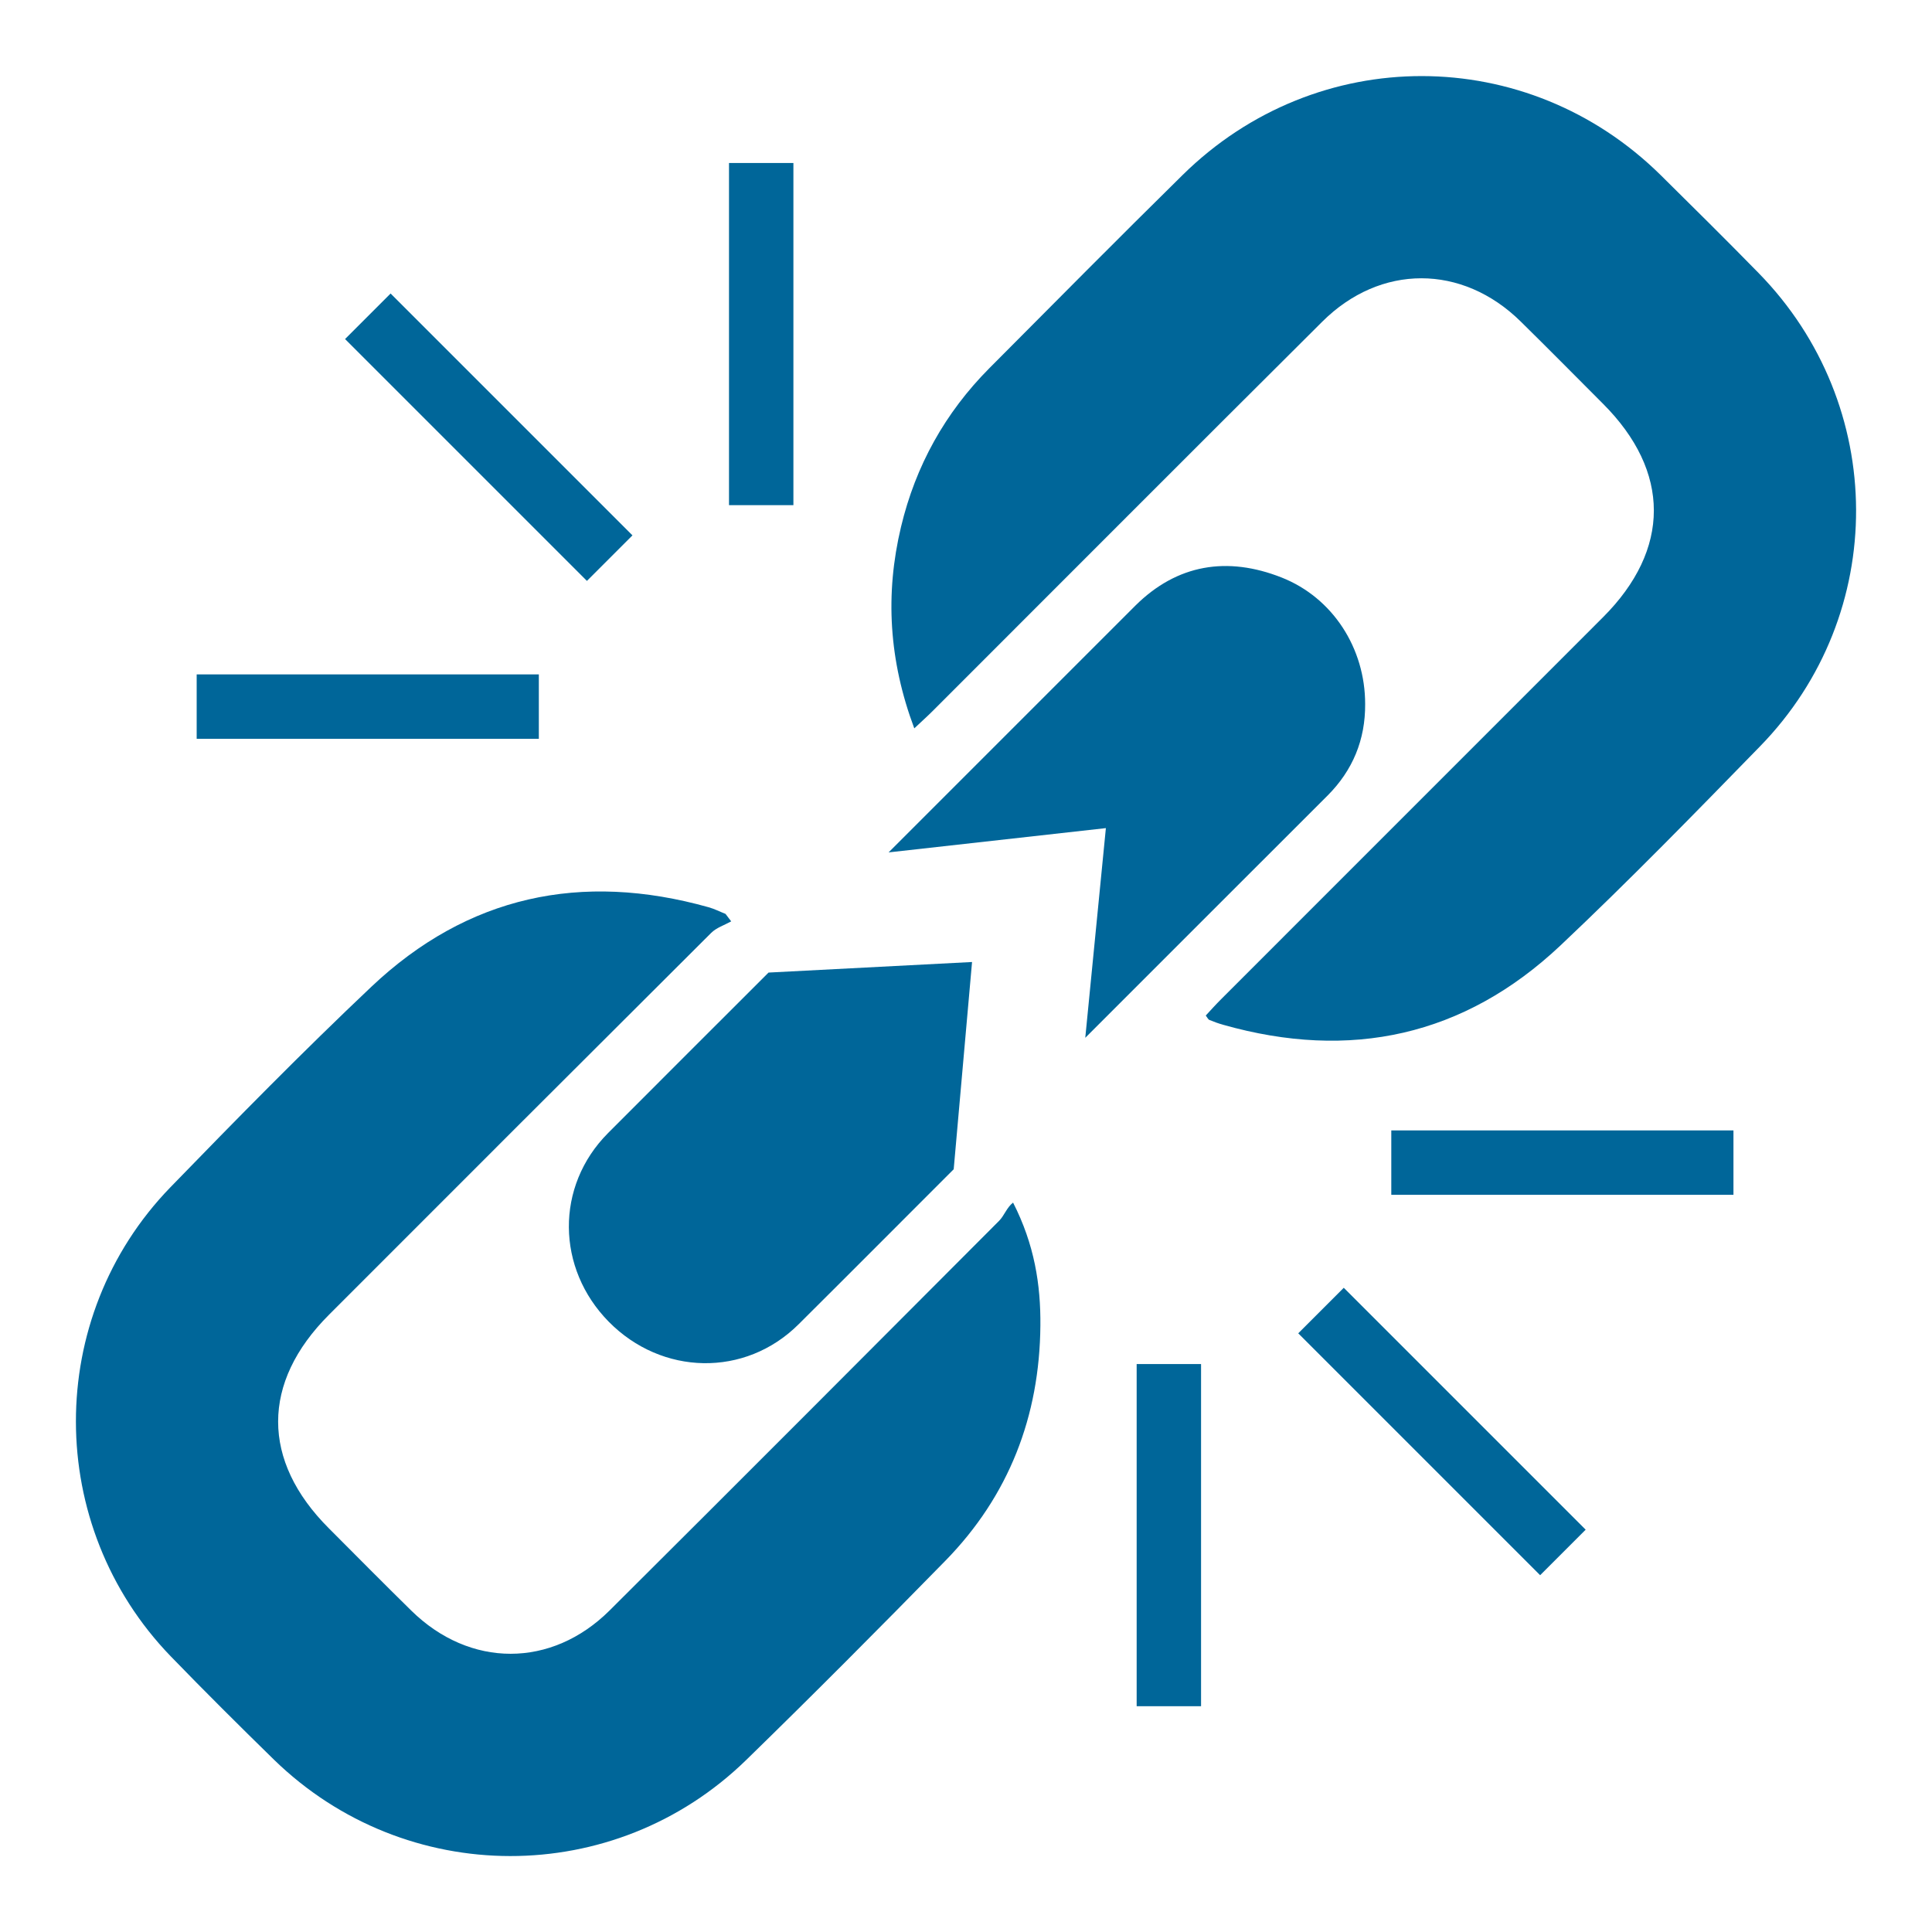 <?xml version="1.0" encoding="utf-8"?>
<!-- Generator: Adobe Illustrator 16.0.0, SVG Export Plug-In . SVG Version: 6.00 Build 0)  -->
<!DOCTYPE svg PUBLIC "-//W3C//DTD SVG 1.1//EN" "http://www.w3.org/Graphics/SVG/1.1/DTD/svg11.dtd">
<svg version="1.1" id="Layer_1" xmlns="http://www.w3.org/2000/svg" xmlns:xlink="http://www.w3.org/1999/xlink" x="0px" y="0px"
	 width="30px" height="30px" viewBox="0 0 30 30" enable-background="new 0 0 30 30" xml:space="preserve">
<g>
	<g>
		<path fill-rule="evenodd" clip-rule="evenodd" fill="#006699" d="M18.723,15.769c0.077-0.083,0.156-0.171,0.238-0.253
			c1.978-1.978,3.955-3.954,5.931-5.932c1.052-1.052,1.052-2.262-0.001-3.315c-0.426-0.427-0.85-0.856-1.279-1.278
			c-0.907-0.892-2.177-0.896-3.081,0.005c-2.021,2.011-4.033,4.03-6.05,6.046c-0.082,0.082-0.17,0.16-0.284,0.268
			c-0.394-1.053-0.456-2.08-0.206-3.129c0.227-0.95,0.685-1.773,1.373-2.465c0.998-1.003,1.993-2.008,3.001-3
			c2.083-2.051,5.352-2.044,7.427,0.008c0.507,0.501,1.014,1.003,1.512,1.512c2.011,2.05,2.027,5.304,0.024,7.355
			c-1.018,1.045-2.036,2.089-3.097,3.09c-1.496,1.41-3.264,1.791-5.237,1.232c-0.072-0.02-0.146-0.047-0.216-0.076
			C18.761,15.83,18.751,15.806,18.723,15.769z"/>
	</g>
	<g>
		<path fill-rule="evenodd" clip-rule="evenodd" fill="#006699" d="M11.354,14.307c-0.106,0.059-0.231,0.098-0.313,0.181
			c-1.98,1.973-3.957,3.95-5.933,5.928c-1.052,1.052-1.052,2.266-0.002,3.315c0.427,0.428,0.85,0.856,1.28,1.278
			c0.909,0.894,2.178,0.896,3.081-0.003c2.021-2.012,4.033-4.029,6.046-6.048c0.082-0.082,0.119-0.208,0.218-0.284
			c0.332,0.651,0.43,1.275,0.424,1.91c-0.012,1.406-0.487,2.642-1.477,3.653c-1.019,1.041-2.047,2.075-3.092,3.093
			c-2.045,1.992-5.286,1.985-7.331-0.005c-0.541-0.529-1.078-1.063-1.604-1.606c-1.958-2.026-1.966-5.26-0.005-7.283
			c1.023-1.054,2.053-2.104,3.12-3.113c1.495-1.414,3.262-1.789,5.235-1.236c0.091,0.025,0.176,0.069,0.265,0.104
			C11.296,14.229,11.325,14.268,11.354,14.307z"/>
	</g>
	<g>
		<g>
			<path fill-rule="evenodd" clip-rule="evenodd" fill="#006699" d="M15.094,14.938l-3.16,0.164
				c-0.831,0.832-1.664,1.66-2.493,2.493c-0.822,0.826-0.802,2.102,0.011,2.928c0.822,0.836,2.118,0.869,2.95,0.039
				c0.805-0.8,1.604-1.604,2.407-2.406L15.094,14.938z"/>
		</g>
		<g>
			<path fill-rule="evenodd" clip-rule="evenodd" fill="#006699" d="M19.902,8.968c-0.843-0.333-1.624-0.209-2.275,0.439
				c-0.677,0.674-3.152,3.155-3.829,3.829l3.374-0.377l-0.32,3.256c0.652-0.654,3.11-3.109,3.763-3.762
				c0.39-0.391,0.587-0.866,0.583-1.421C21.199,10.069,20.698,9.283,19.902,8.968z"/>
		</g>
	</g>
	<g>
		<rect x="11.32" y="2.531" fill="#006699" width="1" height="5.313"/>
	</g>
	<g>
		
			<rect x="4.932" y="6.291" transform="matrix(0.707 0.707 -0.707 0.707 7.026 -3.377)" fill="#006699" width="5.312" height="1"/>
	</g>
	<g>
		<rect x="3.054" y="10.472" fill="#006699" width="5.313" height="1"/>
	</g>
	<g>
		<rect x="17.65" y="21.181" fill="#006699" width="1" height="5.313"/>
	</g>
	<g>
		
			<rect x="19.726" y="21.733" transform="matrix(0.707 0.707 -0.707 0.707 22.285 -9.315)" fill="#006699" width="5.313" height="1"/>
	</g>
	<g>
		<rect x="21.604" y="17.553" fill="#006699" width="5.313" height="1"/>
	</g>
</g>
</svg>
